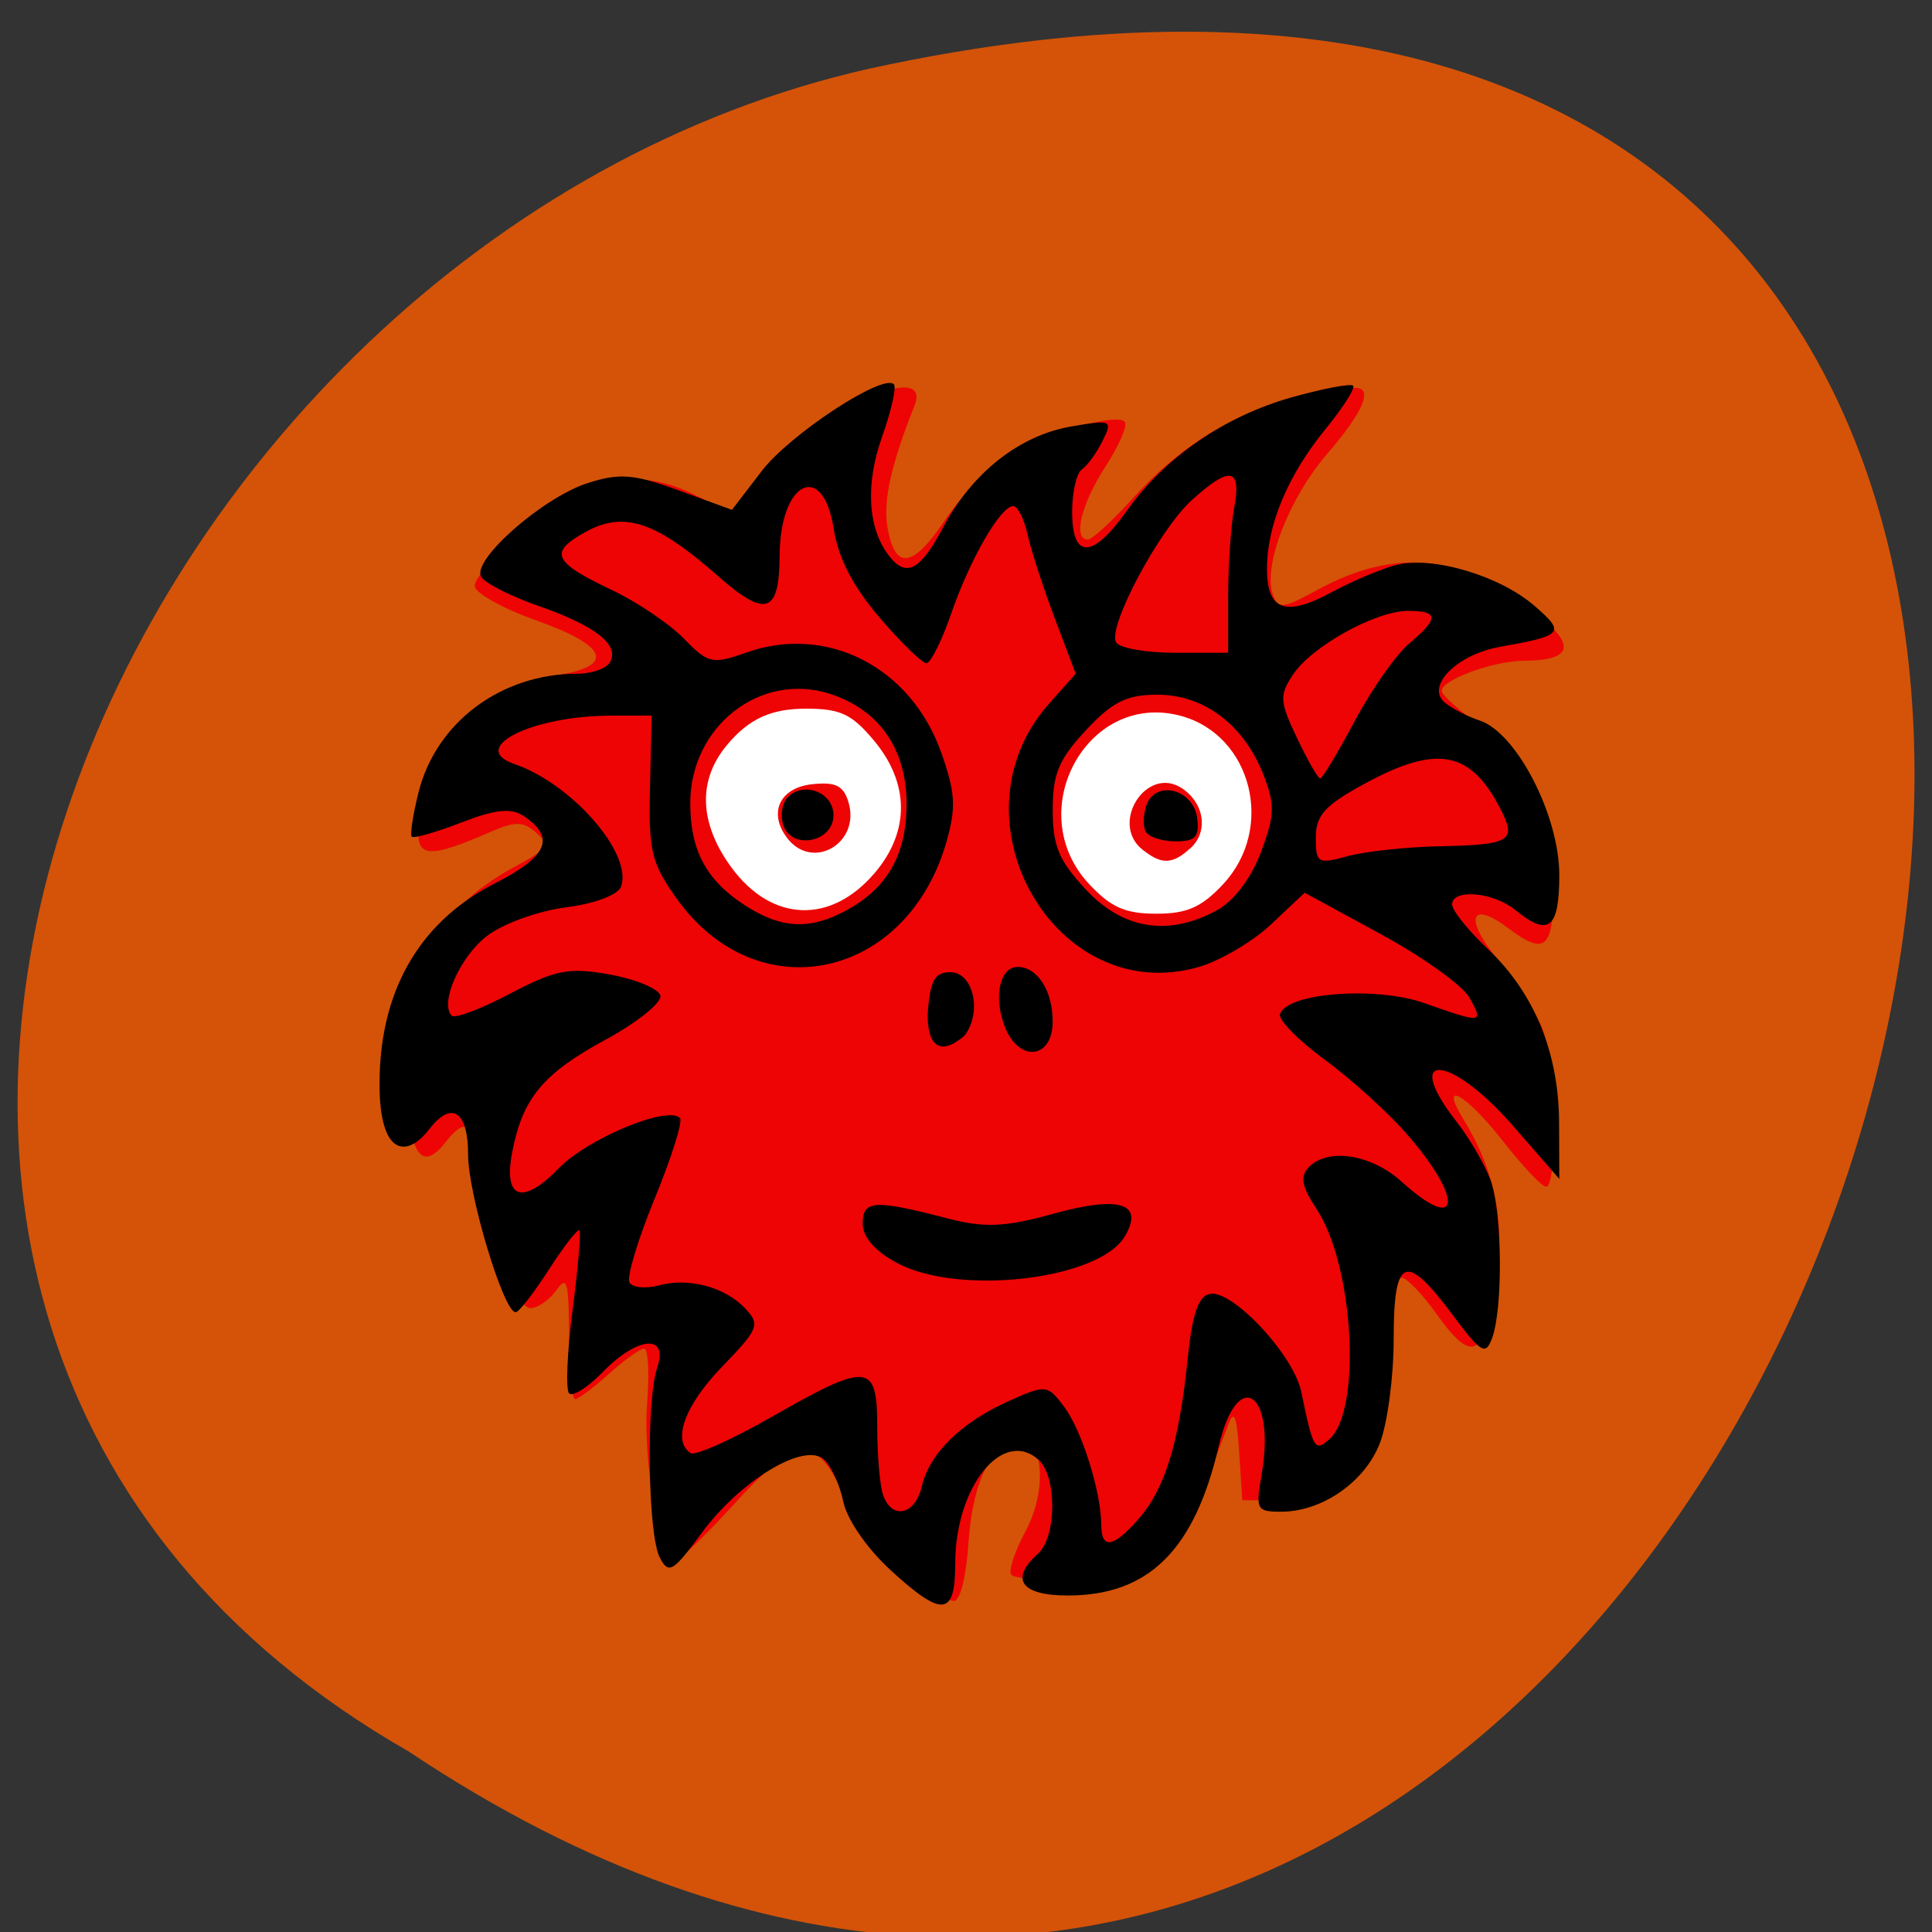<svg xmlns="http://www.w3.org/2000/svg" viewBox="0 0 256 256"><rect x="0" y="0" width="256" height="256" fill="#333333" stroke="none"/><g transform="translate(0 -796.36)"><path d="m 54.15 1028.44 c 188.96 126.21 305.35 -276.27 61.07 -222.99 -100.95 22.706 -162.22 165.11 -61.07 222.99 z" fill="#d45308" color="#000"/><g transform="translate(162.09 115.26)"><rect ry="0.045" rx="0.06" y="765.96" x="-78.21" height="47.4" width="88.09" fill="#fff" stroke="#fff" stroke-width="1.021"/><path d="m -131.9 786.37 c -2.437 -1.727 -5.059 -4.81 -6.339 -7.455 -2.945 -6.083 -5.04 -5.906 -11.719 0.989 -2.93 3.02 -5.723 5.5 -6.207 5.5 -1.514 0 -3.335 -9.9 -2.865 -15.575 0.247 -2.984 0.11 -5.425 -0.306 -5.425 -0.416 0 -2.093 1.125 -3.727 2.5 -1.634 1.375 -3.244 2.5 -3.577 2.5 -0.333 0 -0.62 -2.813 -0.637 -6.25 -0.028 -5.412 -0.21 -6.02 -1.36 -4.5 -0.731 0.962 -1.954 1.749 -2.718 1.749 -1.813 -0.002 -5.89 -10.05 -5.89 -14.522 0 -3.727 -1 -4.386 -3 -1.977 -2.468 2.974 -3.71 1.636 -4.276 -4.606 -1.01 -11.12 2.546 -18.04 11.605 -22.594 3.455 -1.737 3.667 -2.059 2.17 -3.302 -1.376 -1.142 -2.199 -1.157 -4.829 -0.087 -6.282 2.557 -7.672 2.549 -7.648 -0.046 0.038 -4.141 3.709 -10.732 7.137 -12.817 1.802 -1.096 5.203 -2.281 7.558 -2.634 6.155 -0.923 5.346 -2.898 -2.217 -5.415 -3.575 -1.19 -6.5 -2.726 -6.5 -3.414 0 -0.688 1.688 -2.607 3.75 -4.264 8.096 -6.505 13.251 -7.719 19.704 -4.642 l 3.522 1.679 l 3.827 -4.146 c 5.622 -6.09 17.606 -11.03 15.669 -6.463 -2.543 6 -3.364 9.542 -2.83 12.213 0.817 4.084 2.663 3.823 6.02 -0.851 1.537 -2.139 4.154 -4.81 5.815 -5.937 3.275 -2.222 12.218 -4.809 13.207 -3.821 0.336 0.336 -0.582 2.33 -2.038 4.432 -2.572 3.712 -3.471 7.214 -1.852 7.214 0.438 0 2.576 -1.837 4.75 -4.082 5.134 -5.302 10.672 -8.454 17.252 -9.819 2.915 -0.605 5.727 -1.099 6.25 -1.099 1.934 0 0.844 2.392 -2.98 6.541 -4.053 4.397 -6.808 11.09 -5.725 13.915 0.551 1.436 1.04 1.389 4.633 -0.444 8.493 -4.333 15.503 -3.561 23.575 2.596 3.835 2.925 3.298 4.348 -1.653 4.377 -3.413 0.02 -9.07 2.02 -8.695 3.069 0.162 0.454 1.864 1.879 3.78 3.166 5.164 3.467 7.979 9.108 7.999 16.03 0.018 6.233 -0.814 6.958 -4.787 4.175 -4.03 -2.821 -4.669 -0.957 -1.077 3.132 1.905 2.169 4.01 5.201 4.672 6.74 1.334 3.088 1.672 15.703 0.42 15.703 -0.434 0 -2.481 -2.025 -4.55 -4.5 -3.898 -4.663 -6.832 -6.215 -4.223 -2.234 3.467 5.291 4.514 10.433 3.406 16.723 -1.231 6.991 -2.479 7.49 -6.277 2.511 -1.468 -1.925 -3.097 -3.5 -3.619 -3.5 -0.522 0 -0.949 2.722 -0.949 6.05 0 9.789 -4.666 15.95 -12.08 15.95 h -3.81 l -0.332 -4.75 c -0.251 -3.596 -0.528 -4.264 -1.14 -2.75 -3.213 7.958 -4.371 9.937 -7.347 12.549 -2.895 2.542 -4.164 2.951 -9.159 2.951 -3.189 0 -6.08 -0.281 -6.423 -0.625 -0.344 -0.344 0.328 -2.279 1.491 -4.302 2.265 -3.935 1.945 -9.07 -0.564 -9.07 -2.823 0 -5.01 4.03 -5.445 10.04 -0.257 3.549 -0.889 5.944 -1.561 5.918 -0.621 -0.024 -3 -1.37 -5.285 -2.989 z m -3.094 -68.979 c 3.734 -4.098 3.71 -8.881 -0.066 -13.11 -2.345 -2.625 -3.547 -3.152 -7.184 -3.152 -3.637 0 -5.993 0.96 -8.339 3.585 -3.465 3.878 -2.57 8.263 0.477 12.136 4.247 5.4 10.48 5.622 15.11 0.538 z m -9.21 -3.439 c -2.072 -2.496 -0.832 -5.02 2.633 -5.355 2.481 -0.241 3.299 0.143 3.824 1.798 1.275 4.02 -3.769 6.796 -6.457 3.557 z m 46.04 4.529 c 5.523 -5.523 3.03 -14.756 -4.491 -16.645 -9.888 -2.482 -16.831 9.477 -9.663 16.645 2.293 2.293 3.819 2.923 7.08 2.923 3.258 0 4.784 -0.631 7.08 -2.923 z m -8.495 -3.393 c -3.564 -2.606 0.431 -8.425 4.168 -6.072 2.466 1.553 2.792 4.518 0.668 6.072 -1.949 1.623 -3.107 1.251 -4.836 0 z" fill="#ee0404" transform="matrix(1.254 0 0 1.34 123.08 -164.51)"/></g><path d="m 102.68 961.49 c -2.327 -1.992 -4.381 -4.775 -4.744 -6.431 -0.353 -1.605 -1.253 -3.426 -2 -4.047 -2.01 -1.672 -8.562 2 -12.556 7.05 -2.935 3.705 -3.376 3.945 -4.284 2.324 -1.228 -2.194 -1.416 -15 -0.266 -18.13 1.193 -3.245 -2.01 -3 -5.591 0.427 -1.537 1.472 -3.089 2.383 -3.449 2.023 -0.36 -0.36 -0.2 -3.927 0.356 -7.927 0.556 -4 0.874 -7.432 0.708 -7.626 -0.166 -0.194 -1.569 1.476 -3.116 3.712 -1.548 2.236 -3.089 4.082 -3.425 4.103 -1.216 0.076 -4.889 -11.233 -4.889 -15.05 0 -4.174 -1.691 -5.193 -4 -2.411 -2.3 2.772 -5.091 2.511 -5.091 -4.315 0 -9.736 4.854 -15.861 11.859 -19.18 5.396 -2.561 6.229 -4.343 2.985 -6.386 -1.321 -0.832 -2.898 -0.687 -6.464 0.596 -2.594 0.933 -4.875 1.538 -5.069 1.344 -0.194 -0.194 0.12 -2.106 0.698 -4.251 1.793 -6.66 8.475 -11.303 16.266 -11.303 1.484 0 3 -0.493 3.375 -1.096 1.019 -1.65 -1.467 -3.477 -7.298 -5.363 -2.881 -0.932 -5.546 -2.192 -5.922 -2.8 -0.981 -1.587 6.315 -7.558 10.92 -8.938 3.273 -0.981 4.762 -0.871 9.358 0.692 l 5.466 1.858 l 3.059 -3.711 c 2.898 -3.515 12.476 -9.356 13.562 -8.27 0.279 0.279 -0.27 2.539 -1.219 5.02 -1.732 4.535 -1.468 8.717 0.716 11.349 1.755 2.115 3.199 1.412 5.548 -2.702 2.989 -5.234 7.842 -8.794 13.146 -9.642 4.165 -0.666 4.287 -0.613 3.211 1.398 -0.615 1.15 -1.566 2.367 -2.113 2.705 -0.547 0.338 -0.995 2.163 -0.995 4.056 0 4.546 2.092 4.497 5.622 -0.13 3.859 -5.06 10.05 -9.02 16.9 -10.809 3.241 -0.846 6.085 -1.347 6.319 -1.113 0.234 0.234 -1.041 2.096 -2.833 4.137 -3.876 4.415 -6.01 9.153 -6.01 13.356 0 3.975 1.885 4.602 6.653 2.212 2.116 -1.06 5.08 -2.224 6.588 -2.587 3.716 -0.893 10.616 0.999 14.216 3.898 3.206 2.582 2.975 2.836 -3.569 3.918 -4.383 0.725 -7.606 3.737 -5.663 5.293 0.701 0.562 2.324 1.343 3.606 1.736 3.78 1.16 8.169 9.07 8.169 14.725 0 5.176 -1.081 5.967 -4.559 3.336 -2.24 -1.694 -6.441 -2.02 -6.441 -0.501 0 0.567 1.646 2.475 3.657 4.241 4.771 4.189 7.294 9.906 7.321 16.592 l 0.022 5.364 l -4.801 -5.114 c -6.424 -6.842 -11.451 -7.132 -5.727 -0.329 1.36 1.616 2.935 4.155 3.5 5.642 1.173 3.086 1.256 12.134 0.137 14.988 -0.667 1.703 -1.121 1.454 -4.097 -2.25 -4.815 -5.992 -6.01 -5.521 -6.01 2.368 0 3.593 -0.64 8.06 -1.421 9.934 -1.55 3.71 -5.933 6.534 -10.14 6.534 -2.506 0 -2.622 -0.207 -1.996 -3.544 1.485 -7.918 -2.476 -10.355 -4.399 -2.706 -2.495 9.925 -7.197 14.25 -15.494 14.25 -4.801 0 -5.99 -1.559 -3.05 -4 1.916 -1.59 1.947 -7.384 0.048 -8.96 -3.682 -3.056 -8.548 2.586 -8.548 9.911 0 5.071 -1.324 5.176 -6.743 0.537 z m 25.593 -4.828 c 2.676 -2.849 4.122 -7.236 4.992 -15.15 0.483 -4.391 1.092 -6.072 2.285 -6.299 2.307 -0.441 8.613 5.834 9.389 9.342 1.218 5.504 1.388 5.771 2.892 4.523 3.336 -2.769 2.508 -16.578 -1.316 -21.949 -1.517 -2.131 -1.723 -3.096 -0.848 -3.971 1.932 -1.932 6.433 -1.3 9.574 1.343 6.112 5.143 6.402 1.641 0.389 -4.696 -1.929 -2.033 -5.689 -5.183 -8.355 -7 -2.666 -1.817 -4.7 -3.75 -4.52 -4.294 0.675 -2.037 9.807 -2.694 14.792 -1.064 6.04 1.977 6.141 1.966 4.635 -0.534 -0.692 -1.149 -4.776 -3.869 -9.08 -6.04 l -7.817 -3.956 l -3.42 3 c -1.881 1.652 -5.226 3.489 -7.433 4.083 -14.772 3.978 -25.87 -14.187 -15.366 -25.15 l 2.722 -2.842 l -2.138 -5.252 c -1.176 -2.889 -2.433 -6.49 -2.793 -8 -0.36 -1.513 -1.026 -2.75 -1.479 -2.75 -1.298 0 -4.437 5.056 -6.364 10.25 -0.969 2.612 -2.117 4.75 -2.552 4.75 -0.434 0 -2.597 -1.96 -4.805 -4.356 -2.75 -2.984 -4.236 -5.661 -4.715 -8.5 -1.103 -6.527 -5.501 -4.51 -5.54 2.54 -0.03 5.603 -1.411 6.03 -6.376 1.959 -6.331 -5.188 -9.628 -6.202 -13.558 -4.169 -3.791 1.96 -3.346 2.86 2.741 5.551 2.59 1.145 5.908 3.23 7.374 4.634 2.477 2.372 2.926 2.466 6.367 1.33 8.295 -2.738 16.909 1.359 20.03 9.526 1.442 3.776 1.543 5.202 0.59 8.382 -3.991 13.322 -19.476 16.409 -27.767 5.535 -2.583 -3.388 -2.864 -4.487 -2.711 -10.606 l 0.171 -6.827 l -4.171 0.006 c -8.11 0.011 -14.715 3.084 -9.921 4.616 5.922 1.893 12.162 8.559 10.955 11.703 -0.304 0.793 -2.697 1.632 -5.652 1.982 -2.818 0.334 -6.457 1.556 -8.09 2.716 -2.781 1.98 -4.89 6.387 -3.65 7.627 0.307 0.307 2.996 -0.636 5.977 -2.094 4.679 -2.289 6.076 -2.541 10.232 -1.844 2.647 0.444 4.992 1.343 5.211 1.999 0.219 0.656 -2.324 2.566 -5.65 4.244 -6.394 3.228 -8.479 5.564 -9.548 10.699 -0.94 4.513 1.031 5.147 4.797 1.542 2.965 -2.838 11.193 -6 12.419 -4.775 0.304 0.304 -0.862 3.758 -2.592 7.675 -1.73 3.917 -2.897 7.524 -2.593 8.02 0.304 0.492 1.65 0.619 2.991 0.282 3.114 -0.782 6.845 0.154 8.931 2.24 1.51 1.51 1.327 1.925 -2.43 5.536 -3.813 3.664 -5.138 7.05 -3.223 8.23 0.462 0.285 4.174 -1.251 8.25 -3.415 10.02 -5.318 10.911 -5.241 10.911 0.932 0 2.705 0.273 5.63 0.607 6.5 0.916 2.388 3.276 1.897 3.959 -0.823 0.791 -3.152 4.02 -6.106 8.907 -8.148 3.835 -1.602 3.995 -1.587 5.711 0.532 1.805 2.229 3.8 8.131 3.81 11.271 0.008 2.385 1.237 2.197 3.855 -0.59 z m -24.85 -24.412 c -2.251 -1.124 -3.5 -2.462 -3.5 -3.748 0 -2.245 1.193 -2.313 8.701 -0.496 3.82 0.924 5.866 0.839 10.926 -0.457 6.767 -1.734 9.273 -0.989 7.284 2.165 -2.619 4.153 -17.05 5.717 -23.411 2.538 z m 3.19 -23.998 c 0.247 -2.98 0.721 -3.75 2.31 -3.75 2.369 0 3.292 3.841 1.454 6.06 -3.432 2.716 -3.879 -0.553 -3.764 -2.31 z m 7.814 1.259 c -1.07 -2.814 -0.383 -5.509 1.404 -5.509 2.026 0 3.593 2.268 3.593 5.2 0 3.71 -3.618 3.934 -4.997 0.309 z m -16.01 -11 c 4.11 -2.125 6.01 -5.317 6.01 -10.09 0 -5.214 -2.818 -8.978 -7.852 -10.486 -7.146 -2.141 -14.348 3.094 -14.348 10.43 0 4.475 1.617 7.318 5.514 9.694 3.825 2.333 6.8 2.46 10.675 0.456 z m -6.626 -8 c -0.346 -0.901 -0.166 -2.099 0.398 -2.664 1.63 -1.63 4.739 -0.531 4.739 1.675 0 2.544 -4.228 3.358 -5.137 0.989 z m 44.563 8.04 c 1.705 -0.882 3.472 -3.075 4.453 -5.526 1.417 -3.542 1.449 -4.49 0.245 -7.371 -1.983 -4.745 -6.098 -7.642 -10.858 -7.642 -3.176 0 -4.642 0.677 -7.365 3.4 -2.787 2.787 -3.4 4.157 -3.4 7.6 0 3.443 0.613 4.813 3.4 7.6 3.834 3.834 8.552 4.51 13.526 1.938 z m -7.37 -7.448 c -0.309 -0.5 -0.279 -1.649 0.068 -2.553 0.934 -2.433 4.806 -1.529 5.196 1.213 0.259 1.821 -0.159 2.25 -2.191 2.25 -1.381 0 -2.764 -0.409 -3.073 -0.91 z m 30.19 1.378 c 7.116 -0.134 7.841 -0.512 6.346 -3.305 -3.12 -5.83 -6.565 -6.476 -14.12 -2.647 -4.04 2.049 -4.967 3 -4.967 5.125 0 2.447 0.201 2.557 3.25 1.776 1.787 -0.458 6.06 -0.885 9.491 -0.95 z m -8.757 -11.941 c 1.722 -3.01 4.23 -6.337 5.573 -7.394 3.1 -2.438 3.078 -3.133 -0.098 -3.133 -3.344 0 -9.937 3.414 -11.84 6.132 -1.369 1.955 -1.326 2.524 0.454 6.01 1.082 2.12 2.149 3.854 2.373 3.854 0.223 0 1.815 -2.463 3.538 -5.473 z m -12.985 -11.902 c 0 -2.956 0.281 -6.781 0.625 -8.5 0.76 -3.801 -0.437 -3.996 -4.344 -0.708 -3.356 2.824 -8.684 12.12 -7.782 13.58 0.341 0.552 3.068 1 6.06 1 h 5.441 v -5.375 z" transform="matrix(1.291 0 0 1.388 -14.691 -330.27)"/></g></svg>